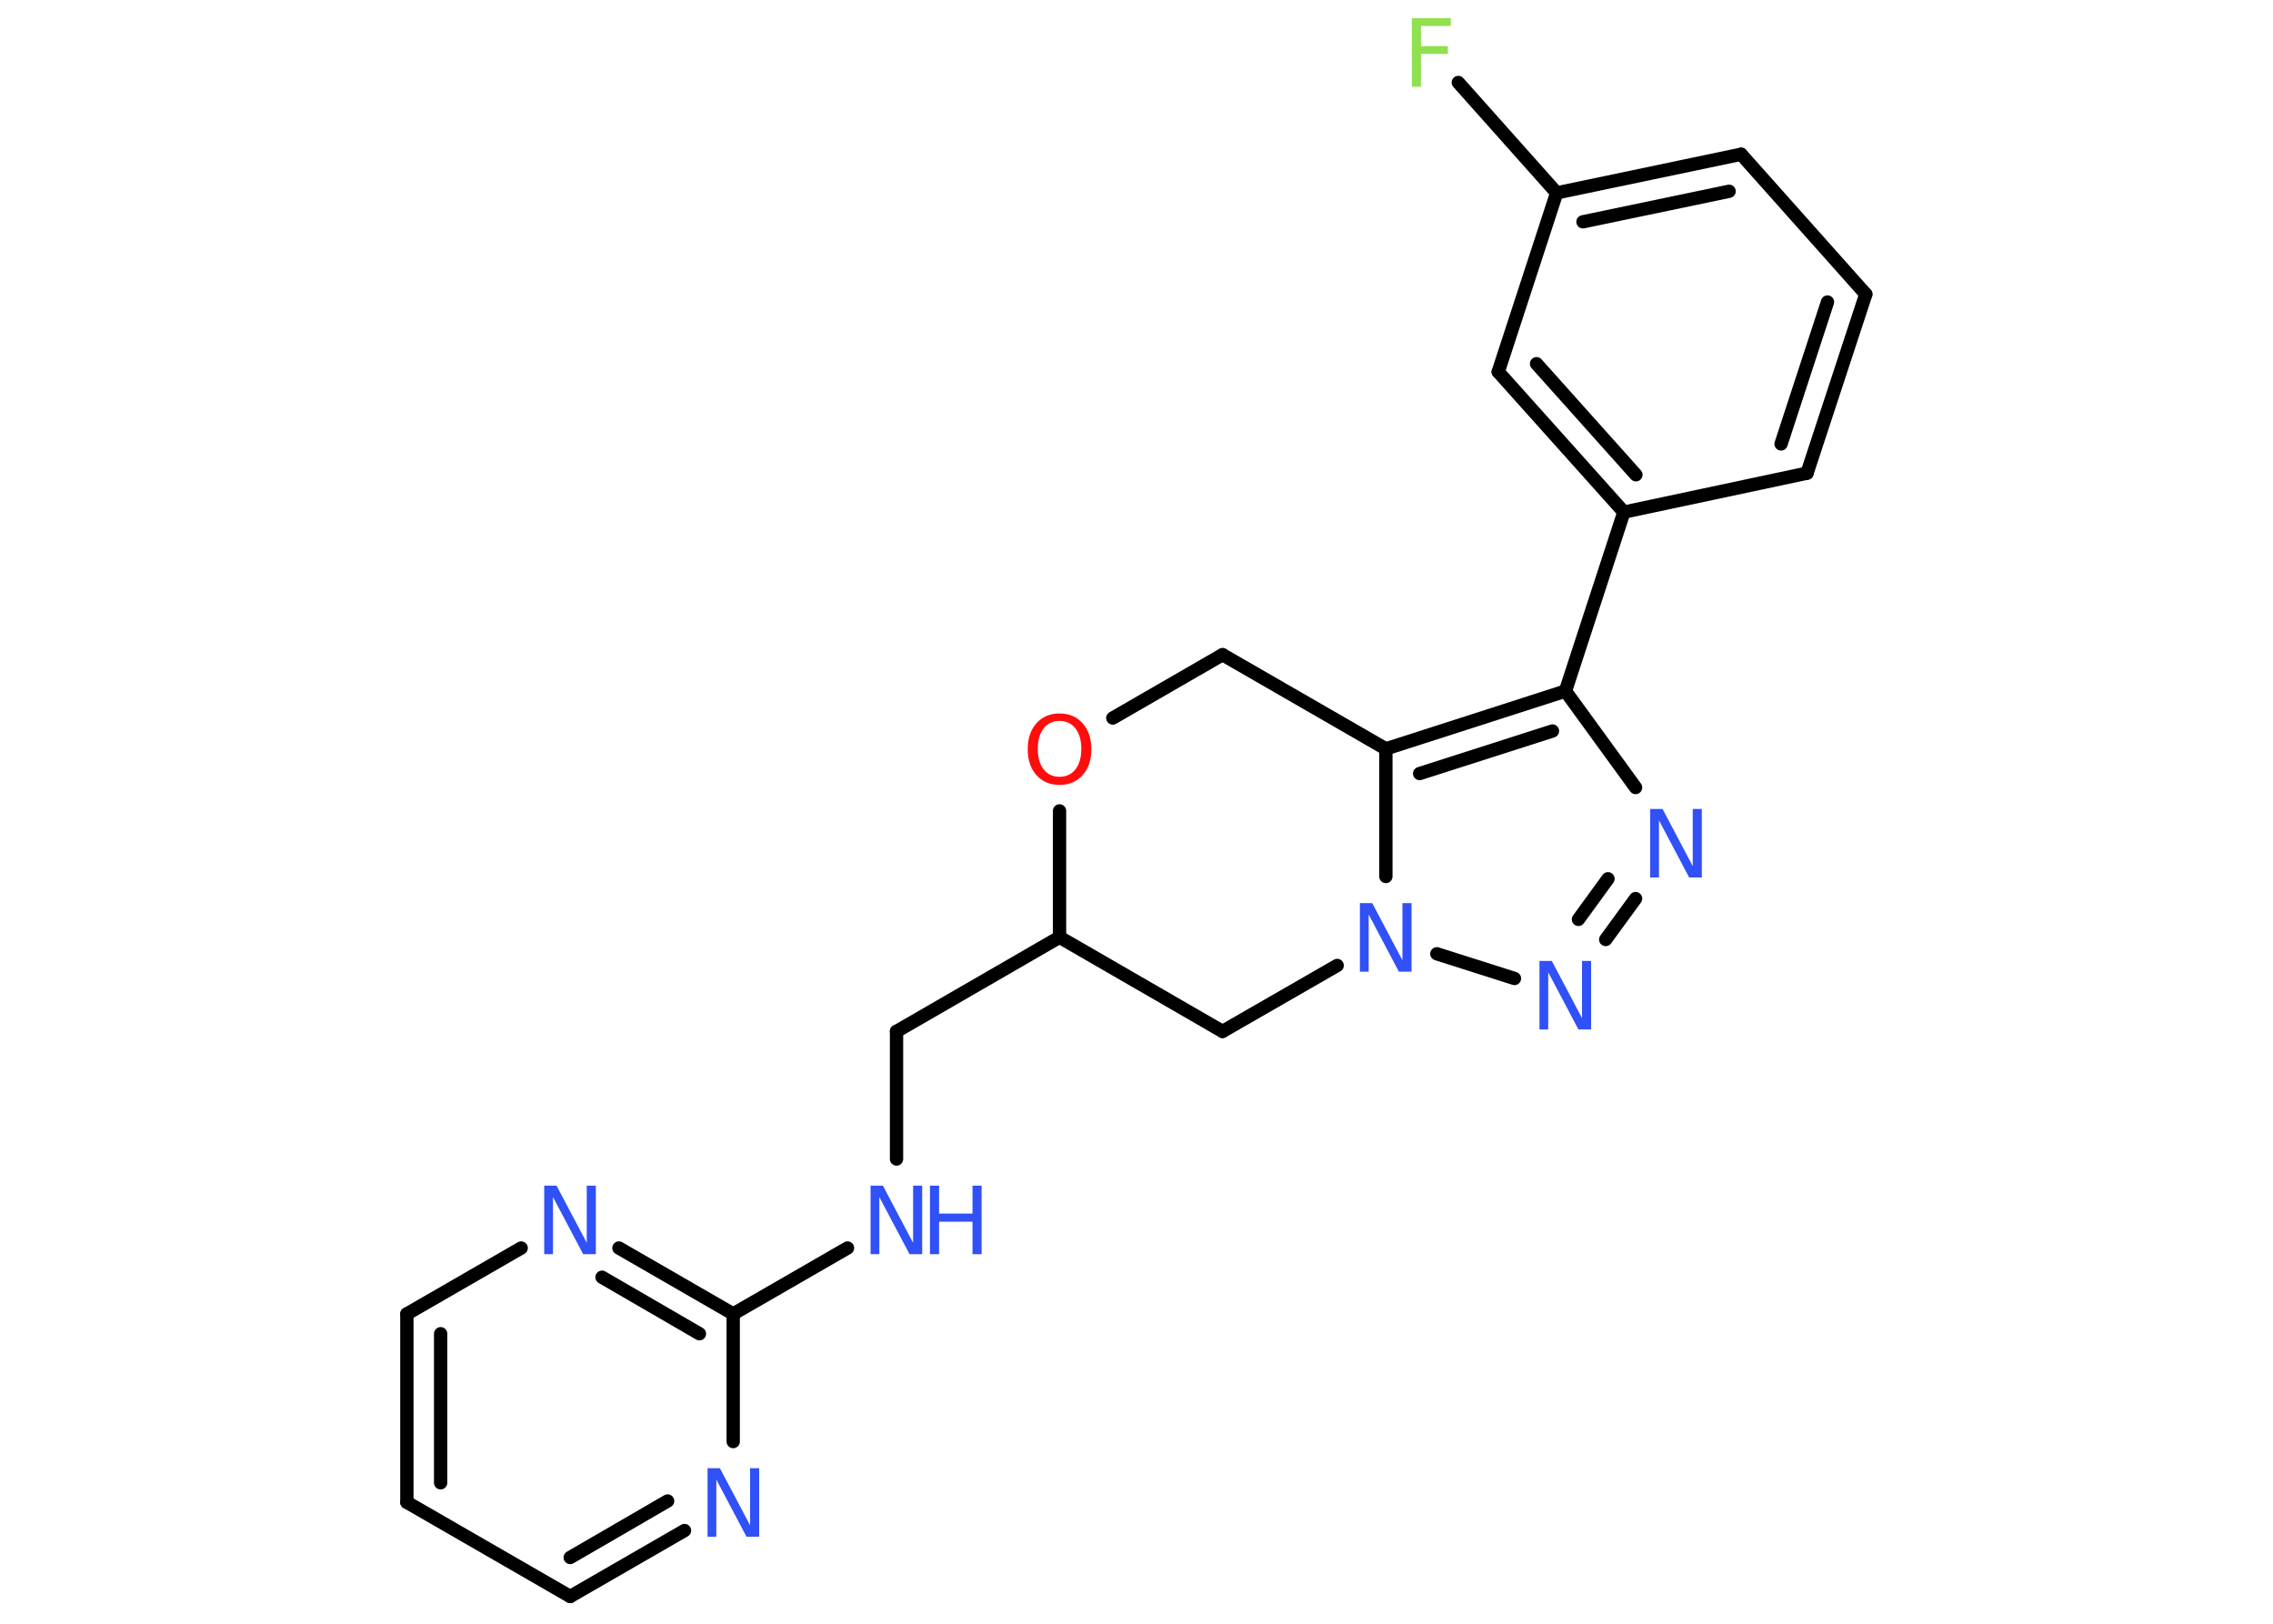 <?xml version='1.0' encoding='UTF-8'?>
<!DOCTYPE svg PUBLIC "-//W3C//DTD SVG 1.1//EN" "http://www.w3.org/Graphics/SVG/1.1/DTD/svg11.dtd">
<svg version='1.2' xmlns='http://www.w3.org/2000/svg' xmlns:xlink='http://www.w3.org/1999/xlink' width='70.0mm' height='50.0mm' viewBox='0 0 70.0 50.0'>
  <desc>Generated by the Chemistry Development Kit (http://github.com/cdk)</desc>
  <g stroke-linecap='round' stroke-linejoin='round' stroke='#000000' stroke-width='.41' fill='#3050F8'>
    <rect x='.0' y='.0' width='70.0' height='50.0' fill='#FFFFFF' stroke='none'/>
    <g id='mol1' class='mol'>
      <line id='mol1bnd1' class='bond' x1='44.91' y1='2.54' x2='47.94' y2='5.94'/>
      <g id='mol1bnd2' class='bond'>
        <line x1='53.62' y1='4.75' x2='47.94' y2='5.94'/>
        <line x1='53.25' y1='5.89' x2='48.75' y2='6.83'/>
      </g>
      <line id='mol1bnd3' class='bond' x1='53.62' y1='4.75' x2='57.46' y2='9.06'/>
      <g id='mol1bnd4' class='bond'>
        <line x1='55.65' y1='14.57' x2='57.46' y2='9.06'/>
        <line x1='54.85' y1='13.67' x2='56.28' y2='9.3'/>
      </g>
      <line id='mol1bnd5' class='bond' x1='55.65' y1='14.57' x2='50.01' y2='15.77'/>
      <line id='mol1bnd6' class='bond' x1='50.01' y1='15.77' x2='48.21' y2='21.28'/>
      <line id='mol1bnd7' class='bond' x1='48.21' y1='21.28' x2='50.37' y2='24.25'/>
      <g id='mol1bnd8' class='bond'>
        <line x1='49.45' y1='28.93' x2='50.37' y2='27.67'/>
        <line x1='48.61' y1='28.31' x2='49.52' y2='27.06'/>
      </g>
      <line id='mol1bnd9' class='bond' x1='46.64' y1='30.13' x2='44.25' y2='29.37'/>
      <line id='mol1bnd10' class='bond' x1='42.68' y1='26.99' x2='42.68' y2='23.06'/>
      <g id='mol1bnd11' class='bond'>
        <line x1='48.21' y1='21.28' x2='42.68' y2='23.06'/>
        <line x1='47.81' y1='22.51' x2='43.72' y2='23.82'/>
      </g>
      <line id='mol1bnd12' class='bond' x1='42.68' y1='23.06' x2='37.65' y2='20.16'/>
      <line id='mol1bnd13' class='bond' x1='37.65' y1='20.16' x2='34.27' y2='22.11'/>
      <line id='mol1bnd14' class='bond' x1='32.63' y1='24.97' x2='32.63' y2='28.86'/>
      <line id='mol1bnd15' class='bond' x1='32.63' y1='28.86' x2='27.61' y2='31.76'/>
      <line id='mol1bnd16' class='bond' x1='27.61' y1='31.76' x2='27.61' y2='35.69'/>
      <line id='mol1bnd17' class='bond' x1='26.1' y1='38.43' x2='22.58' y2='40.46'/>
      <g id='mol1bnd18' class='bond'>
        <line x1='22.58' y1='40.46' x2='19.06' y2='38.43'/>
        <line x1='21.54' y1='41.07' x2='18.54' y2='39.33'/>
      </g>
      <line id='mol1bnd19' class='bond' x1='16.05' y1='38.43' x2='12.53' y2='40.46'/>
      <g id='mol1bnd20' class='bond'>
        <line x1='12.53' y1='40.46' x2='12.53' y2='46.26'/>
        <line x1='13.57' y1='41.07' x2='13.57' y2='45.66'/>
      </g>
      <line id='mol1bnd21' class='bond' x1='12.53' y1='46.26' x2='17.56' y2='49.16'/>
      <g id='mol1bnd22' class='bond'>
        <line x1='17.56' y1='49.16' x2='21.08' y2='47.13'/>
        <line x1='17.56' y1='47.96' x2='20.56' y2='46.22'/>
      </g>
      <line id='mol1bnd23' class='bond' x1='22.58' y1='40.46' x2='22.58' y2='44.39'/>
      <line id='mol1bnd24' class='bond' x1='32.63' y1='28.86' x2='37.65' y2='31.76'/>
      <line id='mol1bnd25' class='bond' x1='41.18' y1='29.73' x2='37.65' y2='31.76'/>
      <g id='mol1bnd26' class='bond'>
        <line x1='46.14' y1='11.45' x2='50.01' y2='15.77'/>
        <line x1='47.32' y1='11.2' x2='50.38' y2='14.62'/>
      </g>
      <line id='mol1bnd27' class='bond' x1='47.94' y1='5.94' x2='46.14' y2='11.45'/>
      <path id='mol1atm1' class='atom' d='M43.47 .56h1.21v.24h-.92v.62h.83v.24h-.83v1.01h-.28v-2.11z' stroke='none' fill='#90E050'/>
      <path id='mol1atm8' class='atom' d='M50.82 24.91h.38l.93 1.76v-1.76h.28v2.11h-.39l-.93 -1.76v1.76h-.27v-2.11z' stroke='none'/>
      <path id='mol1atm9' class='atom' d='M47.41 29.59h.38l.93 1.76v-1.76h.28v2.11h-.39l-.93 -1.76v1.76h-.27v-2.11z' stroke='none'/>
      <path id='mol1atm10' class='atom' d='M41.88 27.81h.38l.93 1.76v-1.76h.28v2.11h-.39l-.93 -1.76v1.76h-.27v-2.11z' stroke='none'/>
      <path id='mol1atm13' class='atom' d='M32.63 22.2q-.31 .0 -.49 .23q-.18 .23 -.18 .63q.0 .4 .18 .63q.18 .23 .49 .23q.31 .0 .49 -.23q.18 -.23 .18 -.63q.0 -.4 -.18 -.63q-.18 -.23 -.49 -.23zM32.63 21.97q.44 .0 .71 .3q.27 .3 .27 .8q.0 .5 -.27 .8q-.27 .3 -.71 .3q-.44 .0 -.71 -.3q-.27 -.3 -.27 -.8q.0 -.5 .27 -.8q.27 -.3 .71 -.3z' stroke='none' fill='#FF0D0D'/>
      <g id='mol1atm16' class='atom'>
        <path d='M26.81 36.51h.38l.93 1.76v-1.76h.28v2.11h-.39l-.93 -1.76v1.76h-.27v-2.11z' stroke='none'/>
        <path d='M28.64 36.51h.28v.86h1.03v-.86h.28v2.11h-.28v-1.0h-1.03v1.0h-.28v-2.11z' stroke='none'/>
      </g>
      <path id='mol1atm18' class='atom' d='M16.76 36.51h.38l.93 1.76v-1.76h.28v2.11h-.39l-.93 -1.76v1.76h-.27v-2.11z' stroke='none'/>
      <path id='mol1atm22' class='atom' d='M21.79 45.21h.38l.93 1.76v-1.76h.28v2.11h-.39l-.93 -1.76v1.76h-.27v-2.11z' stroke='none'/>
    </g>
  </g>
</svg>
